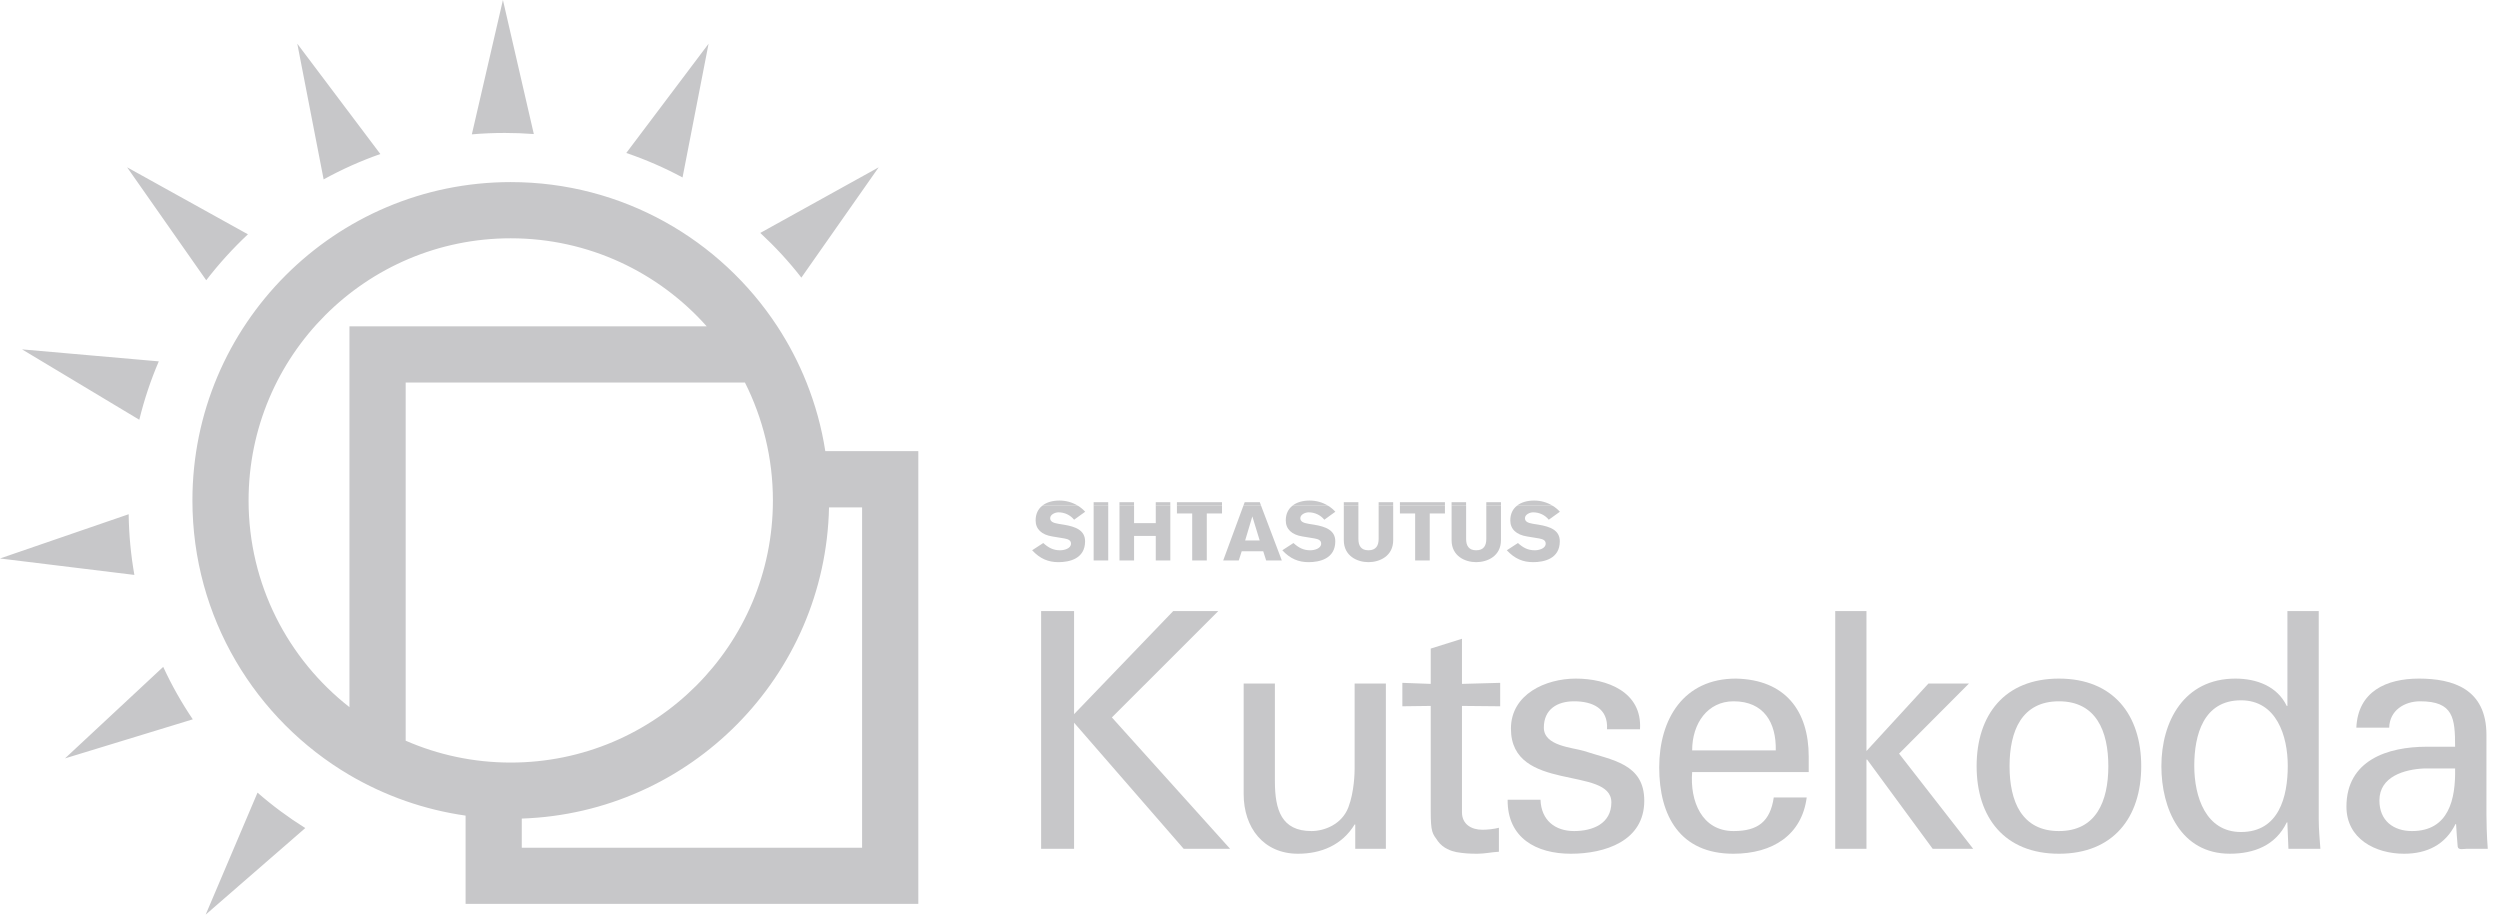 <svg width="123" height="45" viewBox="0 0 123 45" fill="none" xmlns="http://www.w3.org/2000/svg">
<path fill-rule="evenodd" clip-rule="evenodd" d="M61.261 26.592L61.615 25.408L61.977 26.592H61.261ZM74.632 24.884C74.433 25.04 74.307 25.276 74.307 25.606C74.307 26.03 74.598 26.31 75.132 26.394L75.728 26.492C75.94 26.529 76.048 26.601 76.048 26.746C76.048 26.995 75.702 27.074 75.513 27.074C75.169 27.074 74.933 26.944 74.683 26.717L74.135 27.073C74.527 27.497 74.941 27.658 75.427 27.658C75.966 27.658 76.742 27.495 76.742 26.632C76.742 26.085 76.27 25.91 75.699 25.815L75.422 25.771C75.151 25.727 75.028 25.651 75.028 25.495C75.028 25.313 75.267 25.207 75.43 25.207C75.734 25.207 76.013 25.339 76.2 25.57L76.746 25.178C76.642 25.063 76.522 24.962 76.39 24.884H74.632ZM71.418 24.884V26.577C71.418 27.361 72.081 27.658 72.627 27.658C73.179 27.658 73.847 27.361 73.847 26.577V24.884H73.126V26.517C73.126 26.838 73.003 27.074 72.627 27.074C72.257 27.074 72.133 26.838 72.133 26.517V24.884H71.418ZM69.625 27.576H70.343V25.262H71.091V24.884H68.876V25.262H69.625V27.576ZM66.115 24.884V26.577C66.115 27.361 66.783 27.658 67.327 27.658C67.88 27.658 68.545 27.361 68.545 26.577V24.884H67.829V26.517C67.829 26.838 67.702 27.074 67.327 27.074C66.956 27.074 66.833 26.838 66.833 26.517V24.884H66.115ZM63.586 24.884C63.388 25.04 63.26 25.276 63.26 25.606C63.26 26.03 63.551 26.31 64.082 26.394L64.68 26.492C64.894 26.529 65.001 26.601 65.001 26.746C65.001 26.995 64.656 27.074 64.467 27.074C64.123 27.074 63.887 26.944 63.638 26.717L63.09 27.073C63.479 27.497 63.895 27.658 64.382 27.658C64.918 27.658 65.696 27.495 65.696 26.632C65.696 26.085 65.223 25.91 64.652 25.815L64.378 25.771C64.105 25.727 63.976 25.651 63.976 25.495C63.976 25.313 64.22 25.207 64.384 25.207C64.687 25.207 64.968 25.339 65.157 25.57L65.699 25.178C65.594 25.063 65.475 24.962 65.344 24.884H63.586ZM61.173 24.884L60.181 27.576H60.947L61.092 27.122H62.151L62.295 27.576H63.066L62.046 24.884H61.173ZM57.905 24.884V25.262H58.656V27.576H59.374V25.262H60.123V24.884H57.905ZM55.078 24.884V27.576H55.796V26.367H56.864V27.576H57.58V24.884H56.864V25.739H55.796V24.884H55.078ZM53.807 27.576H54.525V24.883H53.807V27.576ZM51.278 24.884C51.079 25.04 50.953 25.276 50.953 25.606C50.953 26.03 51.244 26.31 51.775 26.394L52.371 26.492C52.584 26.529 52.693 26.601 52.693 26.746C52.693 26.995 52.349 27.074 52.157 27.074C51.815 27.074 51.58 26.944 51.328 26.717L50.781 27.073C51.173 27.497 51.585 27.658 52.074 27.658C52.61 27.658 53.386 27.495 53.386 26.632C53.386 26.085 52.914 25.91 52.342 25.815L52.07 25.771C51.797 25.727 51.669 25.651 51.669 25.495C51.669 25.313 51.913 25.207 52.075 25.207C52.378 25.207 52.657 25.339 52.846 25.57L53.391 25.178C53.286 25.063 53.167 24.962 53.036 24.884H51.278Z" fill="#C7C7C9"/>
<path fill-rule="evenodd" clip-rule="evenodd" d="M76.39 24.883C76.119 24.715 75.802 24.627 75.481 24.627C75.156 24.627 74.849 24.704 74.631 24.882L76.39 24.883ZM73.126 24.883H73.847V24.709H73.126V24.883ZM71.417 24.883H72.132V24.709H71.417V24.883ZM68.876 24.883H71.091V24.709H68.876V24.883ZM67.829 24.883H68.544V24.709H67.829V24.883ZM66.115 24.883H66.832V24.709H66.115V24.883ZM65.344 24.883C65.073 24.715 64.756 24.627 64.434 24.627C64.11 24.627 63.804 24.704 63.585 24.882L65.344 24.883ZM62.046 24.883L61.982 24.709H61.238L61.173 24.883H62.046ZM57.904 24.883H60.122V24.709H57.904V24.883ZM56.863 24.883H57.579V24.709H56.863V24.883ZM55.077 24.883H55.795V24.709H55.077V24.883ZM53.807 24.883H54.524V24.709H53.807V24.883ZM53.036 24.883C52.764 24.715 52.448 24.627 52.126 24.627C51.801 24.627 51.494 24.704 51.277 24.882L53.036 24.883Z" fill="#C7C7C9"/>
<path fill-rule="evenodd" clip-rule="evenodd" d="M52.844 41.761V35.557L58.237 41.761H60.52L54.705 35.298L59.938 30.066H57.721L52.844 35.137V30.066H51.223V41.761H52.844Z" fill="#C7C7C9"/>
<path fill-rule="evenodd" clip-rule="evenodd" d="M66.648 37.809C66.648 38.002 66.632 38.959 66.34 39.72C66.017 40.564 65.156 40.888 64.524 40.888C63.051 40.888 62.725 39.85 62.725 38.439V33.63H61.188V39.072C61.188 40.709 62.158 42.004 63.86 42.004C64.994 42.004 66.03 41.582 66.648 40.564H66.678V41.761H68.185V33.63H66.648V37.809Z" fill="#C7C7C9"/>
<path fill-rule="evenodd" clip-rule="evenodd" d="M68.996 33.596V34.749L70.392 34.731V39.885C70.392 40.968 70.471 40.997 70.748 41.39C71.006 41.744 71.412 41.875 71.655 41.924C72.027 41.989 72.32 42.004 72.69 42.004C73.047 42.004 73.387 41.924 73.746 41.906V40.726C73.501 40.79 73.177 40.824 72.934 40.824C72.384 40.824 71.929 40.547 71.929 39.966V34.731L73.809 34.749V33.596L71.929 33.647V31.427L70.392 31.91V33.647L68.996 33.596Z" fill="#C7C7C9"/>
<path fill-rule="evenodd" clip-rule="evenodd" d="M74.338 35.849C74.338 39.023 79.279 37.661 79.279 39.477C79.279 40.529 78.353 40.888 77.444 40.888C76.506 40.888 75.826 40.352 75.793 39.347H74.176C74.157 41.226 75.583 42.004 77.283 42.004C78.952 42.004 80.898 41.39 80.898 39.396C80.898 37.566 79.311 37.403 77.935 36.949C77.351 36.772 75.957 36.705 75.957 35.8C75.957 34.893 76.621 34.504 77.444 34.504C78.339 34.504 79.132 34.843 79.065 35.881H80.688C80.802 34.035 79.065 33.387 77.528 33.387C76.053 33.387 74.338 34.15 74.338 35.849Z" fill="#C7C7C9"/>
<path fill-rule="evenodd" clip-rule="evenodd" d="M88.989 37.987V37.225C88.989 34.976 87.838 33.436 85.406 33.387C82.831 33.387 81.633 35.38 81.633 37.757C81.633 40.159 82.671 42.004 85.279 42.004C87.221 42.004 88.649 41.081 88.89 39.236H87.269C87.093 40.418 86.492 40.888 85.294 40.888C83.724 40.888 83.14 39.413 83.254 37.987H88.989ZM83.254 36.918C83.254 35.59 84.014 34.504 85.294 34.504C86.783 34.504 87.397 35.557 87.368 36.918H83.254Z" fill="#C7C7C9"/>
<path fill-rule="evenodd" clip-rule="evenodd" d="M91.83 41.761V37.373H91.865L95.088 41.761H97.08L93.434 37.079L96.872 33.63H94.879L91.83 36.95V30.066H90.293V41.761H91.83Z" fill="#C7C7C9"/>
<path fill-rule="evenodd" clip-rule="evenodd" d="M101.3 33.387C98.627 33.387 97.25 35.169 97.25 37.695C97.25 40.223 98.627 42.004 101.3 42.004C103.972 42.004 105.348 40.223 105.348 37.695C105.348 35.169 103.972 33.387 101.3 33.387ZM98.87 37.695C98.87 35.962 99.471 34.504 101.3 34.504C103.127 34.504 103.73 35.962 103.73 37.695C103.73 39.429 103.127 40.888 101.3 40.888C99.471 40.888 98.87 39.429 98.87 37.695Z" fill="#C7C7C9"/>
<path fill-rule="evenodd" clip-rule="evenodd" d="M107.958 37.679C107.958 36.156 108.412 34.455 110.257 34.455C112.005 34.455 112.558 36.205 112.558 37.679C112.558 39.203 112.122 40.935 110.257 40.935C108.525 40.935 107.958 39.203 107.958 37.679ZM112.541 34.731H112.507C112.039 33.76 111.019 33.387 109.984 33.387C107.454 33.387 106.34 35.492 106.34 37.694C106.34 39.785 107.293 42.003 109.706 42.003C110.892 42.003 111.963 41.598 112.507 40.464H112.541V40.545L112.591 41.761H114.163C114.128 41.29 114.082 40.805 114.082 40.321V30.066H112.541V34.731Z" fill="#C7C7C9"/>
<path fill-rule="evenodd" clip-rule="evenodd" d="M120.791 37.809C120.822 39.316 120.485 40.888 118.669 40.888C117.762 40.888 117.067 40.383 117.067 39.382C117.067 38.197 118.311 37.854 119.252 37.809H120.791ZM119.397 36.739C117.472 36.739 115.445 37.403 115.445 39.687C115.445 41.274 116.869 42.004 118.281 42.004C119.397 42.004 120.307 41.567 120.81 40.545H120.839C120.859 40.918 120.887 41.274 120.918 41.648C120.938 41.841 121.212 41.761 121.359 41.761H122.398C122.346 41.081 122.333 40.399 122.333 40.045V36.156C122.333 33.886 120.677 33.387 119.01 33.387C117.407 33.387 116.012 34.018 115.932 35.8H117.549C117.567 34.956 118.294 34.504 119.072 34.504C120.711 34.504 120.791 35.33 120.791 36.739H119.397Z" fill="#C7C7C9"/>
<path fill-rule="evenodd" clip-rule="evenodd" d="M30.813 7.526L34.862 2.151L33.581 8.731C32.699 8.256 31.774 7.854 30.813 7.526ZM23.215 6.61L24.744 0L26.264 6.595C25.793 6.559 25.318 6.541 24.838 6.541C24.292 6.541 23.753 6.563 23.215 6.61ZM15.923 8.826L14.627 2.151L18.713 7.578C17.742 7.918 16.811 8.337 15.923 8.826ZM10.147 13.788L6.254 8.231L12.198 11.528C11.456 12.223 10.77 12.979 10.147 13.788ZM6.853 20.652L1.084 17.189L7.812 17.779C7.417 18.7 7.096 19.66 6.853 20.652ZM6.611 28.286L0 27.477L6.33 25.3C6.344 26.316 6.439 27.312 6.611 28.286ZM9.485 35.391L3.197 37.313L8.03 32.81C8.446 33.713 8.934 34.575 9.485 35.391ZM15.019 40.741L10.119 45L12.67 38.998C13.404 39.639 14.191 40.221 15.019 40.741ZM37.406 11.46L43.231 8.232L39.427 13.659C38.815 12.872 38.137 12.138 37.406 11.46ZM19.959 39.411C18.989 39.071 18.064 38.642 17.193 38.131C12.568 35.405 9.467 30.375 9.467 24.623C9.467 15.972 16.478 8.959 25.128 8.959C30.618 8.959 35.447 11.784 38.244 16.056C38.809 16.922 39.295 17.849 39.681 18.82C40.109 19.894 40.424 21.023 40.605 22.197H45.181V44.471H22.907V40.128C21.889 39.983 20.904 39.74 19.959 39.411ZM34.77 16.056C32.407 13.399 28.964 11.724 25.128 11.724C18.004 11.724 12.23 17.499 12.23 24.623C12.23 28.751 14.172 32.428 17.193 34.791V16.056H34.77ZM19.959 36.442C21.541 37.133 23.289 37.518 25.128 37.518C32.252 37.518 38.027 31.745 38.027 24.623C38.027 22.535 37.529 20.565 36.651 18.82H19.959V36.442ZM42.415 41.707V24.964H40.788C40.611 33.274 33.958 39.994 25.671 40.274V41.707H42.415Z" fill="#C7C7C9"/>
</svg>
